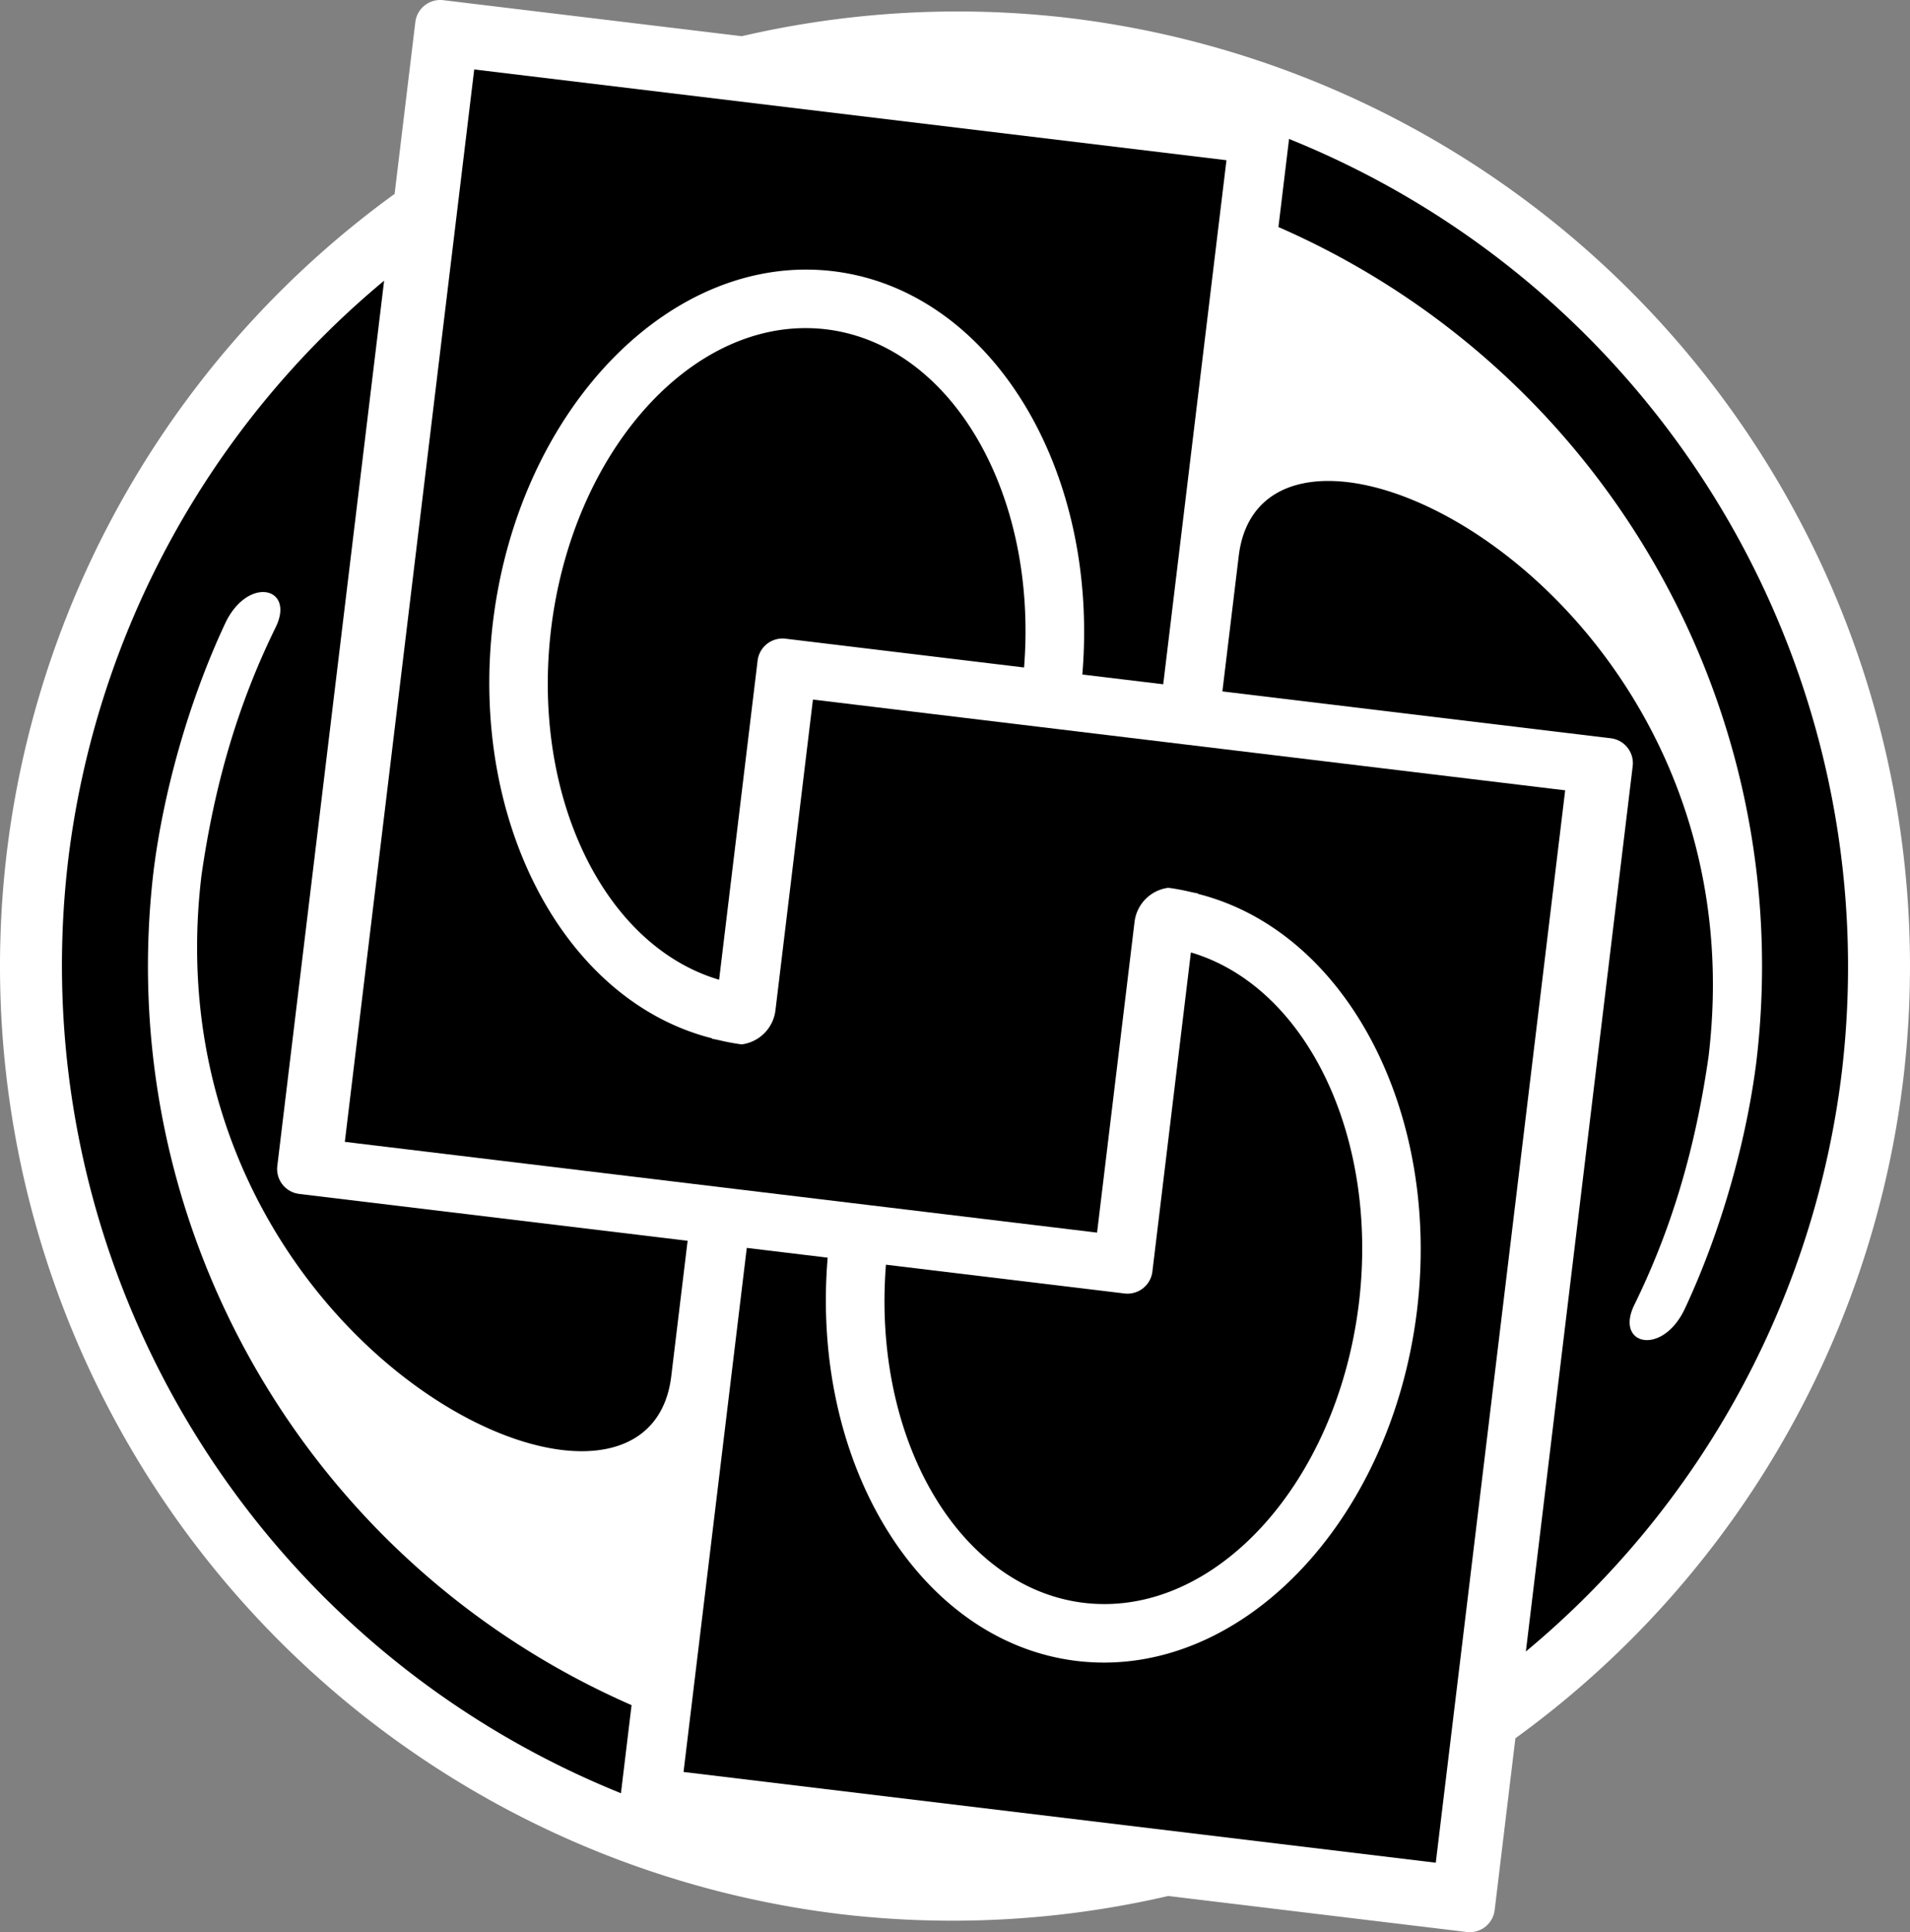 <svg xmlns="http://www.w3.org/2000/svg" width="456.762" height="462.102"><rect width="100%" height="100%" fill="#808080" stroke="none"/><path d="M255.739 4.316a228.4 228.4 0 0 0-78.35 4.34L106.012.045a6 6 0 0 0-6.688 5.247l-4.957 41.083a228.38 228.38 0 0 0-92.722 157.32 228.38 228.38 0 0 0 199.378 254.094 228.4 228.4 0 0 0 78.35-4.343l71.377 8.613a6 6 0 0 0 6.688-5.247l4.957-41.083a228.38 228.38 0 0 0 92.722-157.318A228.38 228.38 0 0 0 255.74 4.316" style="fill:#fff"/><path d="M308.268 33.232 305.727 54.3c78.005 34.125 124.433 115.335 114.265 199.87-2.385 18.657-8.319 40.103-17.053 58.784-5.365 11.477-16.85 8.8-12.091-.9 8.968-18.28 14.574-37.375 17.726-59.262 13.458-111.533-106.34-169.543-112.34-119.82l-3.908 32.385 92.871 11.205a6 6 0 0 1 5.248 6.69L364.9 394.97a213.58 213.58 0 0 0 75.53-138.334c11.438-95.766-42.722-187.317-132.162-223.404M91.86 67.132a213.58 213.58 0 0 0-75.529 138.334C4.893 301.232 59.054 392.783 148.494 428.87l2.541-21.068C73.03 373.677 26.601 292.467 36.77 207.932c2.385-18.657 8.319-40.103 17.052-58.784 5.366-11.477 16.85-8.8 12.092.9-8.968 18.28-14.574 37.375-17.727 59.262-13.457 111.533 106.34 169.543 112.34 119.82l3.909-32.385-92.872-11.205a6 6 0 0 1-5.248-6.69z" style="fill:#000"/><path d="M193.26 78.476c-29.477-.427-56.493 30.684-61.48 72.021-4.743 39.672 12.5 75.631 40.189 83.819L181.176 158a6 6 0 0 1 6.687-5.248l57.032 6.883c3.32-41.743-17.413-77.211-47.272-80.865a41 41 0 0 0-4.363-.295m91.533 149.31-9.207 76.315a6 6 0 0 1-6.688 5.248l-57.03-6.883c-3.322 41.743 17.412 77.211 47.27 80.865 31.132 3.757 60.611-28.356 65.844-71.726 4.743-39.672-12.5-75.631-40.189-83.819" style="fill:#000"/><path d="M113.406 16.612 82.461 273.087l179.893 21.707 1.914-15.867 7.05-58.443a9.34 9.34 0 0 1 8-8.15q.225.02.448.042a54 54 0 0 1 5.386 1.043l.004-.031q.158.046.315.094.513.093 1.025.197l-.012.101c35.411 8.932 58.072 51.964 52.397 99.5-6.16 51.047-42.612 88.632-81.42 83.95-37.475-4.55-63.67-46.987-59.531-96.446l-19.344-2.334-15.123 125.334 179.893 21.705L374.3 189.015l-179.893-21.707-1.914 15.867-7.05 58.443a9.34 9.34 0 0 1-8 8.15q-.225-.02-.448-.042a54 54 0 0 1-5.387-1.043l-.004.03q-.157-.045-.314-.093a54 54 0 0 1-1.025-.197l.013-.102c-35.41-8.93-58.073-51.963-52.398-99.5 6.16-51.046 42.612-88.631 81.42-83.949 37.475 4.55 63.67 46.987 59.531 96.446l19.344 2.333 15.123-125.333z" style="fill:#000"/></svg>